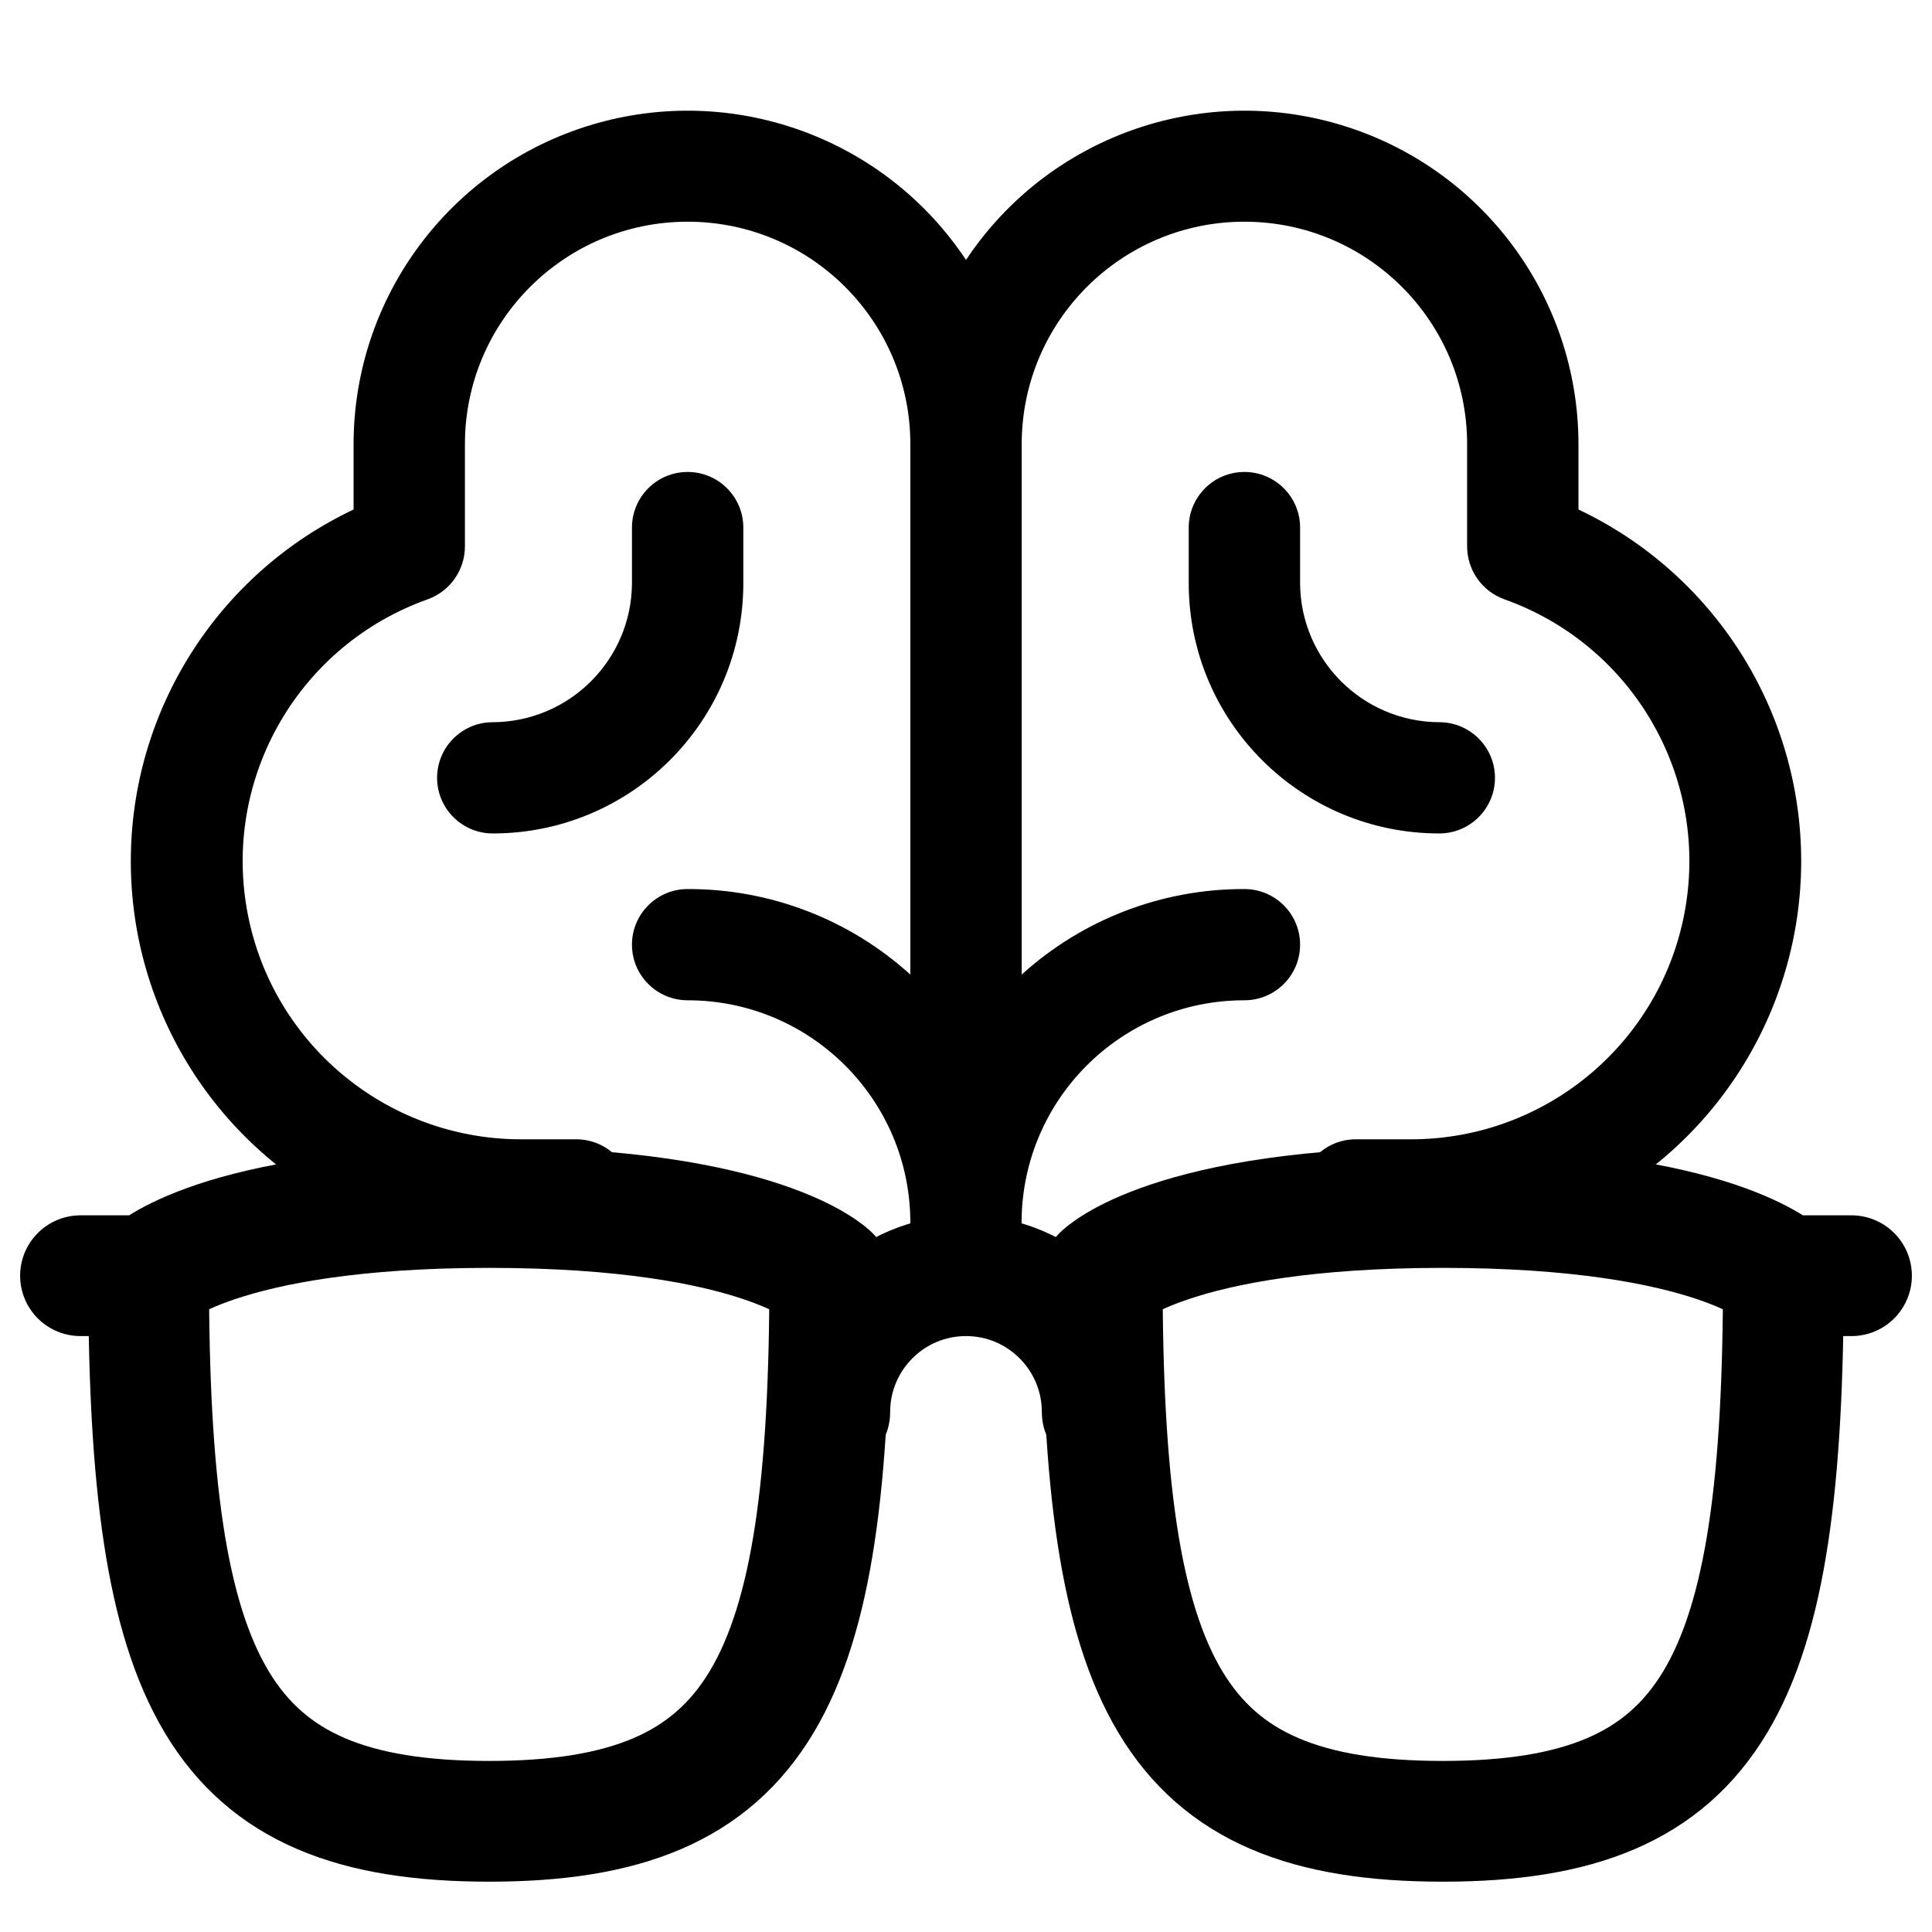 <?xml version="1.0" encoding="UTF-8"?>
<svg width="192px" height="192px" viewBox="0 0 192 192" version="1.1" xmlns="http://www.w3.org/2000/svg" xmlns:xlink="http://www.w3.org/1999/xlink">
    <title>Artboard Copy 72</title>
    <g id="Artboard-Copy-72" stroke="none" stroke-width="1" fill="none" fill-rule="evenodd">
        <g id="Group" transform="translate(8, 11)">
            <g id="ion:glasses-outline" transform="translate(0, 109)" stroke="#000000" stroke-linecap="round" stroke-linejoin="round" stroke-width="12">
                <path d="M74.462,20.333 C74.462,12.847 80.523,6.778 88,6.778 C95.477,6.778 101.538,12.847 101.538,20.333 M169.231,6.778 L176,6.778 M6.769,6.778 L0,6.778 M6.769,6.778 C6.769,47.444 13.538,61 40.615,61 C67.692,61 74.462,47.444 74.462,6.778 C74.462,6.778 67.692,0 40.615,0 C13.538,0 6.769,6.778 6.769,6.778 Z M169.231,6.778 C169.231,47.444 162.462,61 135.385,61 C108.308,61 101.538,47.444 101.538,6.778 C101.538,6.778 108.308,0 135.385,0 C162.462,0 169.231,6.778 169.231,6.778 Z" id="Shape"></path>
            </g>
            <g id="ion:glasses-outline-copy" transform="translate(0, 109)"></g>
            <path d="M88.003,14.833 C96.095,2.647 111.223,-2.805 125.241,1.411 C139.259,5.627 148.857,18.517 148.867,33.14 L148.867,39.634 C162.385,46.038 171,59.646 171,74.59 C170.984,89.529 162.373,103.129 148.867,109.546 L148.867,110.513 C148.867,111.613 148.812,112.702 148.705,113.778 C145.486,113.35 141.818,113.07 137.646,113.011 L137.663,112.862 C137.331,112.915 136.998,112.962 136.665,113.004 L136,113 C133.186,113 130.59,113.099 128.197,113.276 L126.735,113.277 C123.679,113.277 121.202,110.802 121.202,107.75 C121.202,104.698 123.679,102.223 126.735,102.223 L132.268,102.223 C145.728,102.201 157.219,92.504 159.49,79.252 C161.761,66 154.153,53.039 141.467,48.546 C139.264,47.735 137.801,45.639 137.801,43.295 L137.801,33.14 C137.801,20.931 127.892,11.033 115.668,11.033 C103.445,11.033 93.536,20.931 93.536,33.14 L93.536,85.851 C99.594,80.359 107.488,77.328 115.668,77.353 C118.724,77.353 121.202,79.828 121.202,82.88 C121.202,85.932 118.724,88.407 115.668,88.407 C103.749,88.4 93.964,97.823 93.537,109.721 C93.273,117.059 96.627,123.713 102.026,127.934 C102.069,132.511 102.167,136.814 102.328,140.857 C101.088,140.313 99.881,139.694 98.712,139.001 L102,139 C102,129.059 95.956,121 88.5,121 C81.044,121 75,129.059 75,139 L77.293,139.001 C76.123,139.695 74.914,140.315 73.672,140.858 C73.833,136.815 73.931,132.508 73.974,127.929 C79.146,123.88 82.469,117.584 82.469,110.513 C82.469,98.304 72.56,88.407 60.337,88.407 C57.281,88.407 54.804,85.932 54.804,82.88 C54.804,79.828 57.281,77.353 60.337,77.353 C68.517,77.328 76.412,80.359 82.469,85.851 L82.469,33.14 C82.469,20.931 72.56,11.033 60.337,11.033 C48.113,11.033 38.204,20.931 38.204,33.14 L38.204,43.295 C38.204,45.639 36.741,47.735 34.538,48.546 C21.852,53.039 14.244,66 16.515,79.252 C18.786,92.504 30.277,102.201 43.737,102.223 L49.27,102.223 C52.326,102.223 54.804,104.698 54.804,107.75 C54.804,110.802 52.326,113.277 49.27,113.277 L47.803,113.276 C45.41,113.099 42.814,113 40,113 L39.339,113.004 C39.006,112.962 38.674,112.914 38.342,112.862 C38.348,112.912 38.353,112.962 38.359,113.012 C34.188,113.07 30.519,113.349 27.301,113.777 C27.193,112.701 27.139,111.612 27.138,110.513 L27.138,109.546 C13.618,103.143 5,89.535 5,74.59 C5,59.645 13.618,46.037 27.138,39.634 L27.138,33.14 C27.148,18.517 36.746,5.627 50.764,1.411 C64.782,-2.805 79.91,2.647 88.003,14.833 Z M60.337,35.903 C63.393,35.903 65.87,38.378 65.87,41.43 L65.87,46.957 C65.87,60.692 54.722,71.827 40.971,71.827 C37.915,71.827 35.438,69.352 35.438,66.3 C35.438,63.248 37.915,60.773 40.971,60.773 C48.595,60.736 54.766,54.572 54.804,46.957 L54.804,41.43 C54.804,38.378 57.281,35.903 60.337,35.903 Z M115.668,35.903 C118.724,35.903 121.202,38.378 121.202,41.43 L121.202,46.957 C121.239,54.572 127.41,60.736 135.034,60.773 C138.09,60.773 140.568,63.248 140.568,66.3 C140.568,69.352 138.09,71.827 135.034,71.827 C121.283,71.827 110.135,60.692 110.135,46.957 L110.135,41.43 C110.135,38.378 112.613,35.903 115.668,35.903 Z" id="Combined-Shape" fill="#000000" fill-rule="nonzero"></path>
        </g>
    </g>
</svg>
